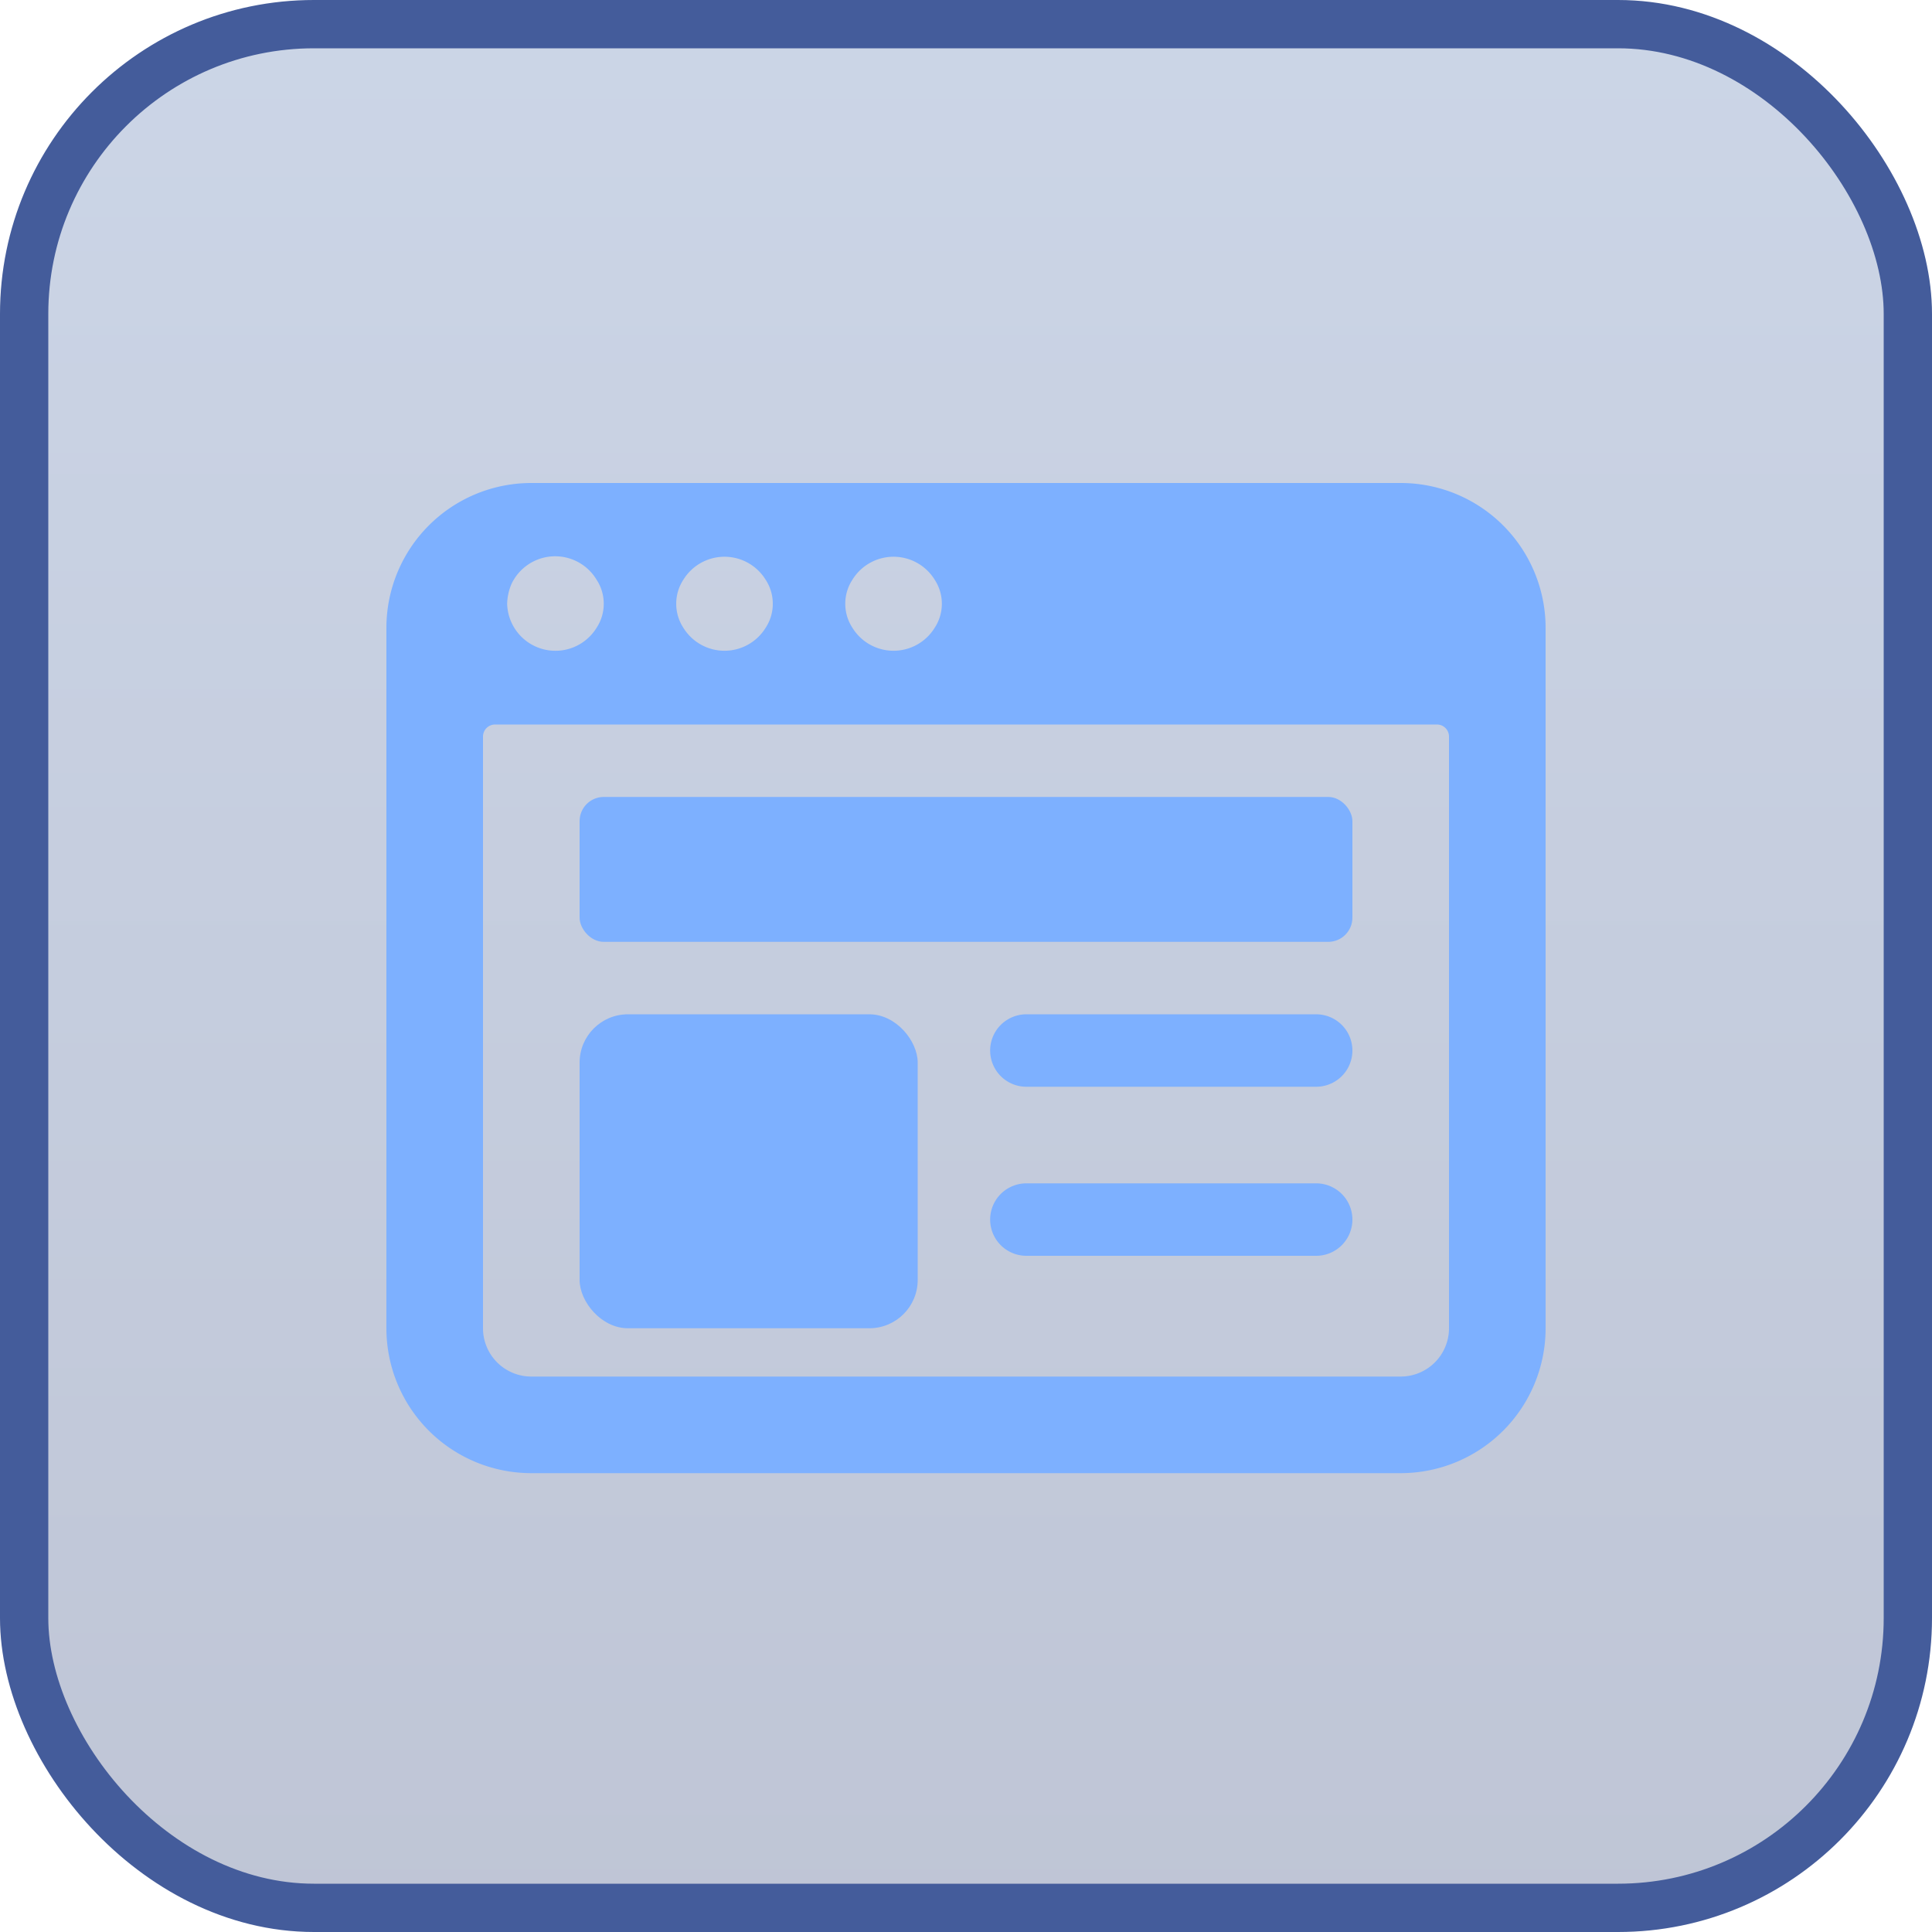 <svg width="40" height="40" viewBox="0 0 40 40" xmlns="http://www.w3.org/2000/svg">
    <defs>
        <linearGradient x1="50%" y1="0%" x2="50%" y2="100%" id="phg26ulkoa">
            <stop stop-color="#5575AF" stop-opacity=".3" offset="0%"/>
            <stop stop-color="#2B4077" stop-opacity=".3" offset="100%"/>
        </linearGradient>
    </defs>
    <g fill="none" fill-rule="evenodd">
        <rect stroke="#445C9B" fill="url(#phg26ulkoa)" x=".5" y=".5" width="39" height="39" rx="6"/>
        <g transform="translate(8 10)" fill="#7DB0FF" fill-rule="nonzero">
            <rect x="4" y="6.5" width="16" height="3" rx=".5"/>
            <path d="M13.25 11a.75.75 0 1 0 0 1.5h6a.75.75 0 1 0 0-1.5h-6zM19.25 14.5h-6a.75.75 0 1 0 0 1.5h6a.75.75 0 1 0 0-1.5z"/>
            <rect x="4" y="11" width="7" height="6.5" rx="1"/>
            <path d="M24 3a3 3 0 0 0-3-3H3a3 3 0 0 0-3 3v14.5a3 3 0 0 0 3 3h18a3 3 0 0 0 3-3V3zM9.65 2a1 1 0 0 1 1.7 0c.2.303.2.697 0 1a1 1 0 0 1-1.7 0 .91.91 0 0 1 0-1zm-3.5 0a1 1 0 0 1 1.7 0c.2.303.2.697 0 1a1 1 0 0 1-1.7 0 .91.91 0 0 1 0-1zm-3.56.09A1 1 0 0 1 4.35 2c.2.303.2.697 0 1a1 1 0 0 1-1.85-.5 1.12 1.12 0 0 1 .09-.41zM22 17.5a1 1 0 0 1-1 1H3a1 1 0 0 1-1-1V5.25A.25.25 0 0 1 2.25 5h19.5a.25.25 0 0 1 .25.25V17.5z"/>
        </g>
    </g>
</svg>
